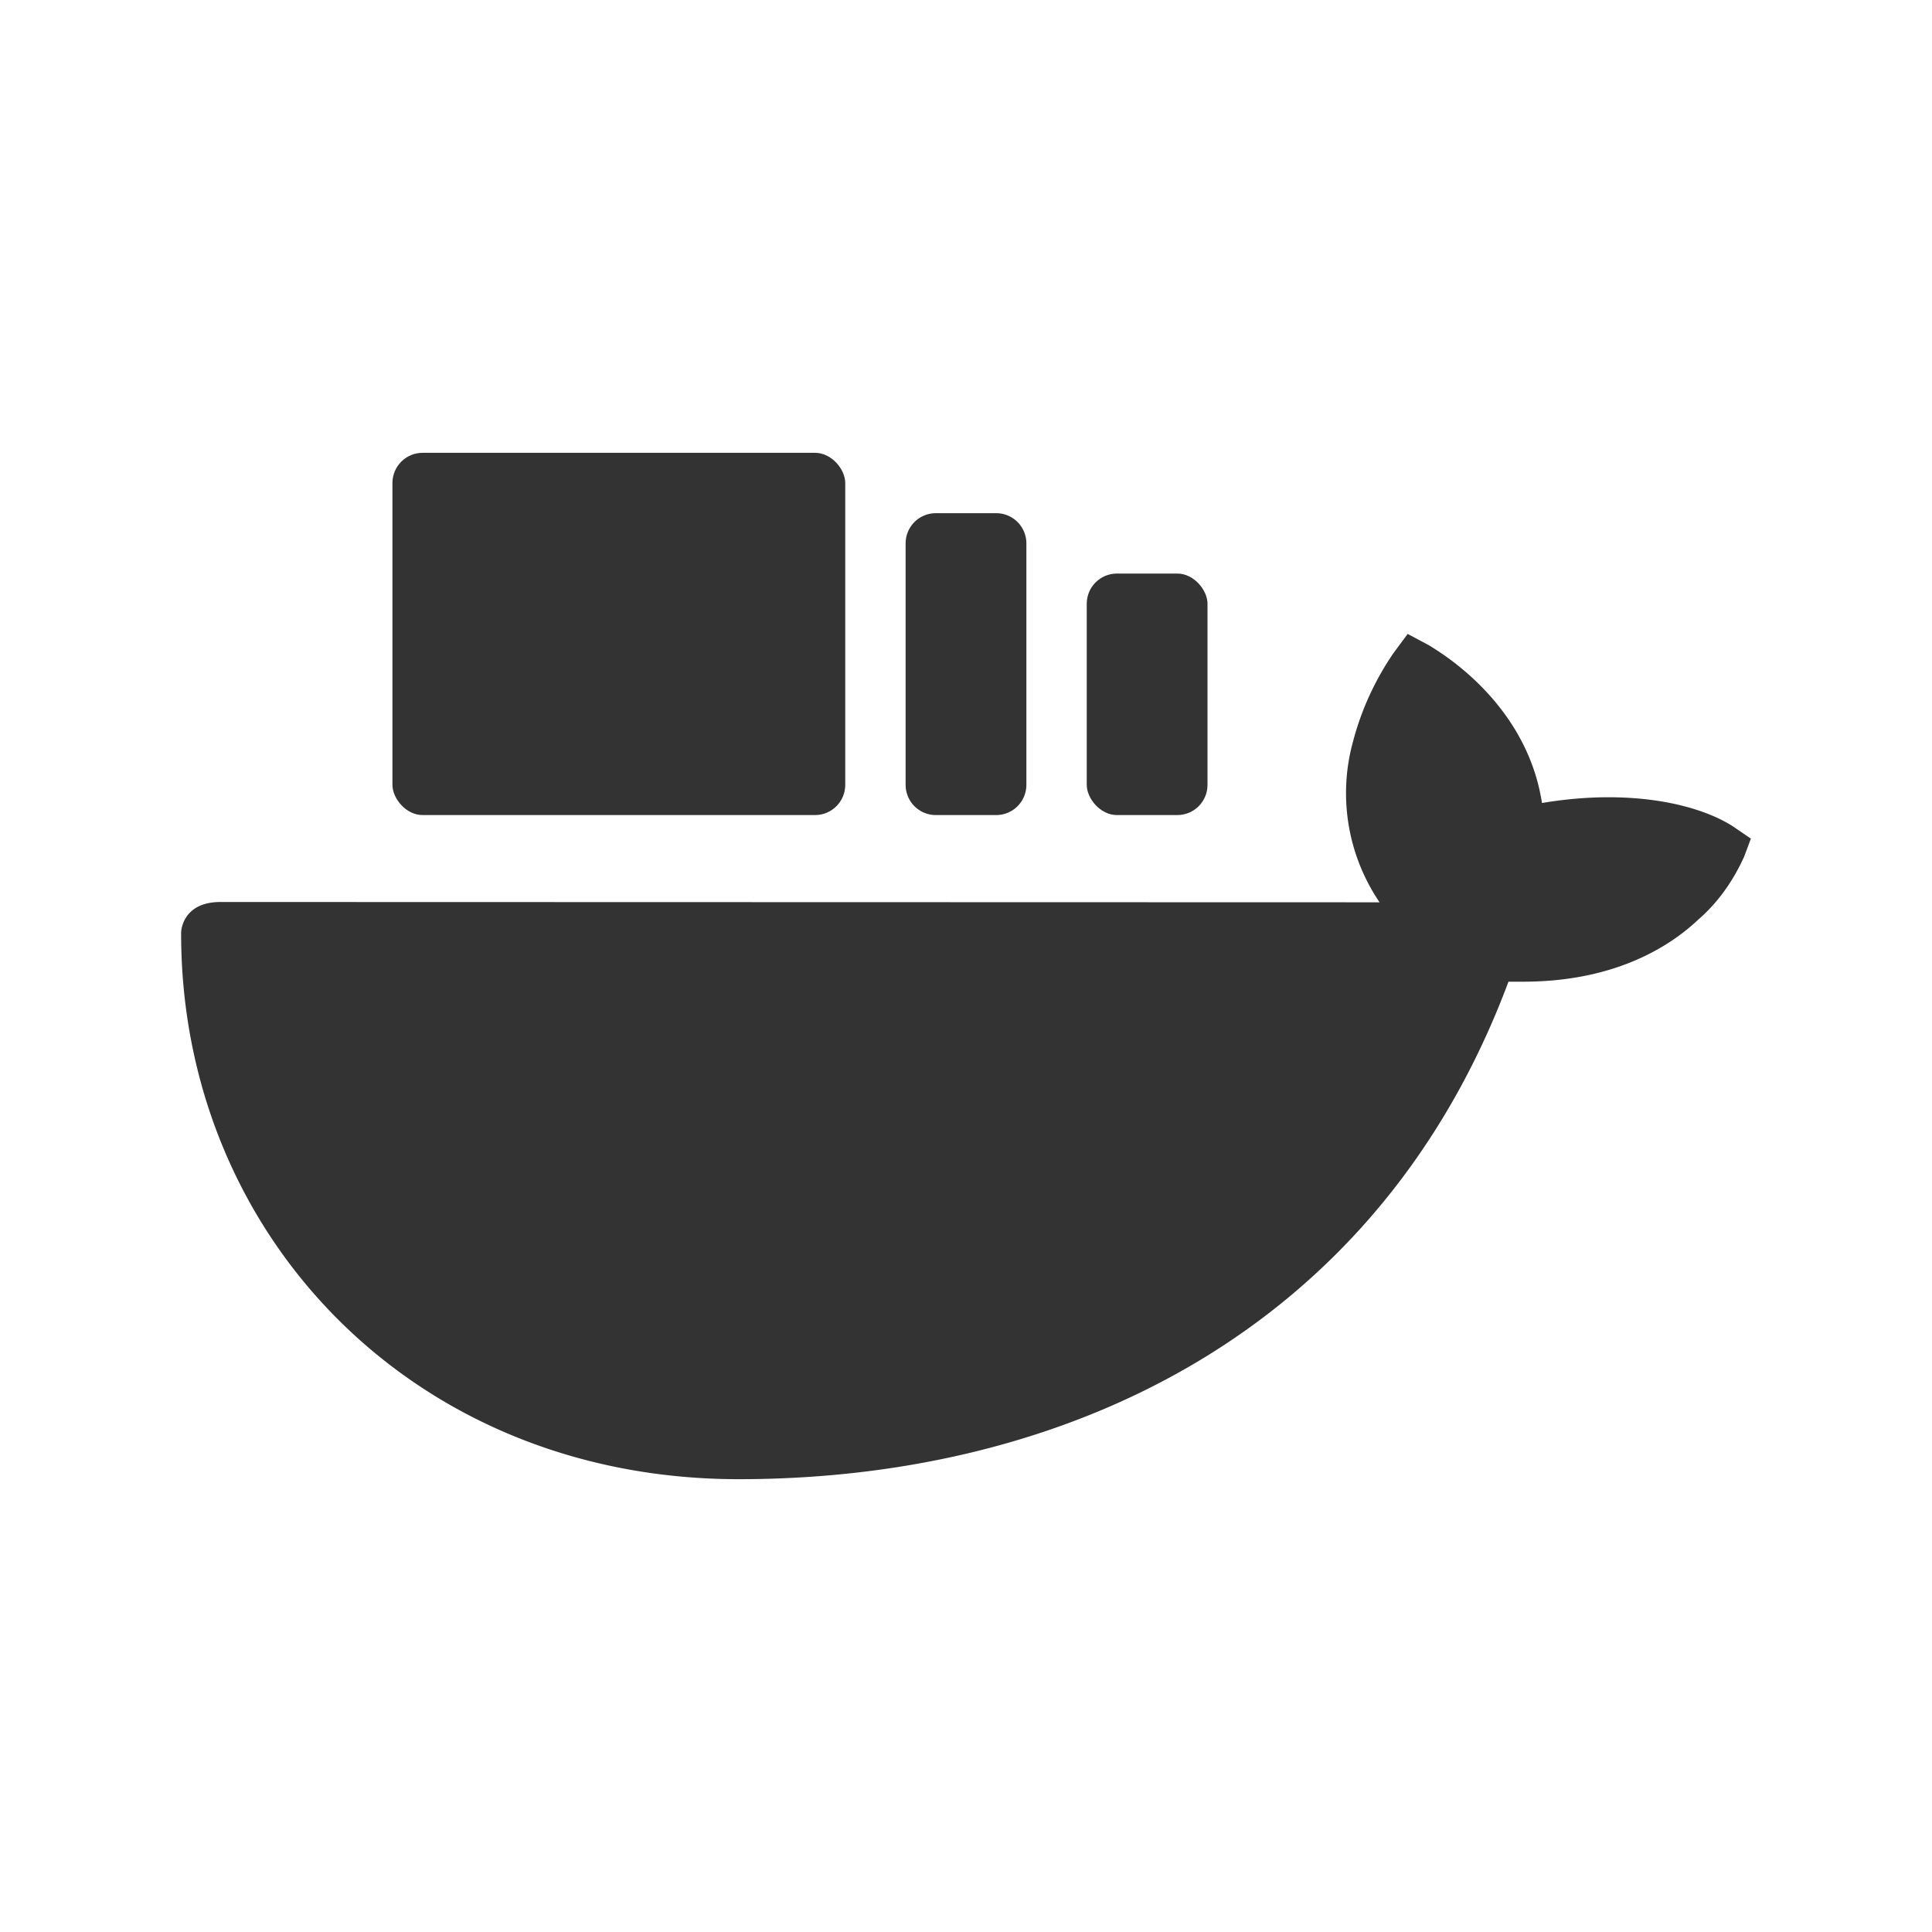 <svg width="64" height="64" fill="none" xmlns="http://www.w3.org/2000/svg"><path d="M53.27 26.41c2.78 0 4.08.92 4.23 1.03l.5.34-.22.59c-.36.8-.86 1.52-1.53 2.1-1.01.95-2.84 2.05-5.8 2.05h-.48C45.62 44.16 35.27 49 24.47 49 13.7 49 6 40.91 6 30.93c-.01-.15.09-1.05 1.3-1.05l38.4.01a6.44 6.44 0 0 1-.87-5.36c.27-1.02.72-2 1.32-2.88l.48-.65.75.4c.12.1 3.17 1.76 3.7 5.2.72-.12 1.47-.19 2.19-.19Z" fill="#333"/><rect x="36" y="19" width="4" height="8" rx="1" fill="#333"/><path d="M30 18a1 1 0 0 1 1-1h2a1 1 0 0 1 1 1v8a1 1 0 0 1-1 1h-2a1 1 0 0 1-1-1v-8Z" fill="#333"/><rect x="13" y="15" width="15" height="12" rx="1" fill="#333"/></svg>